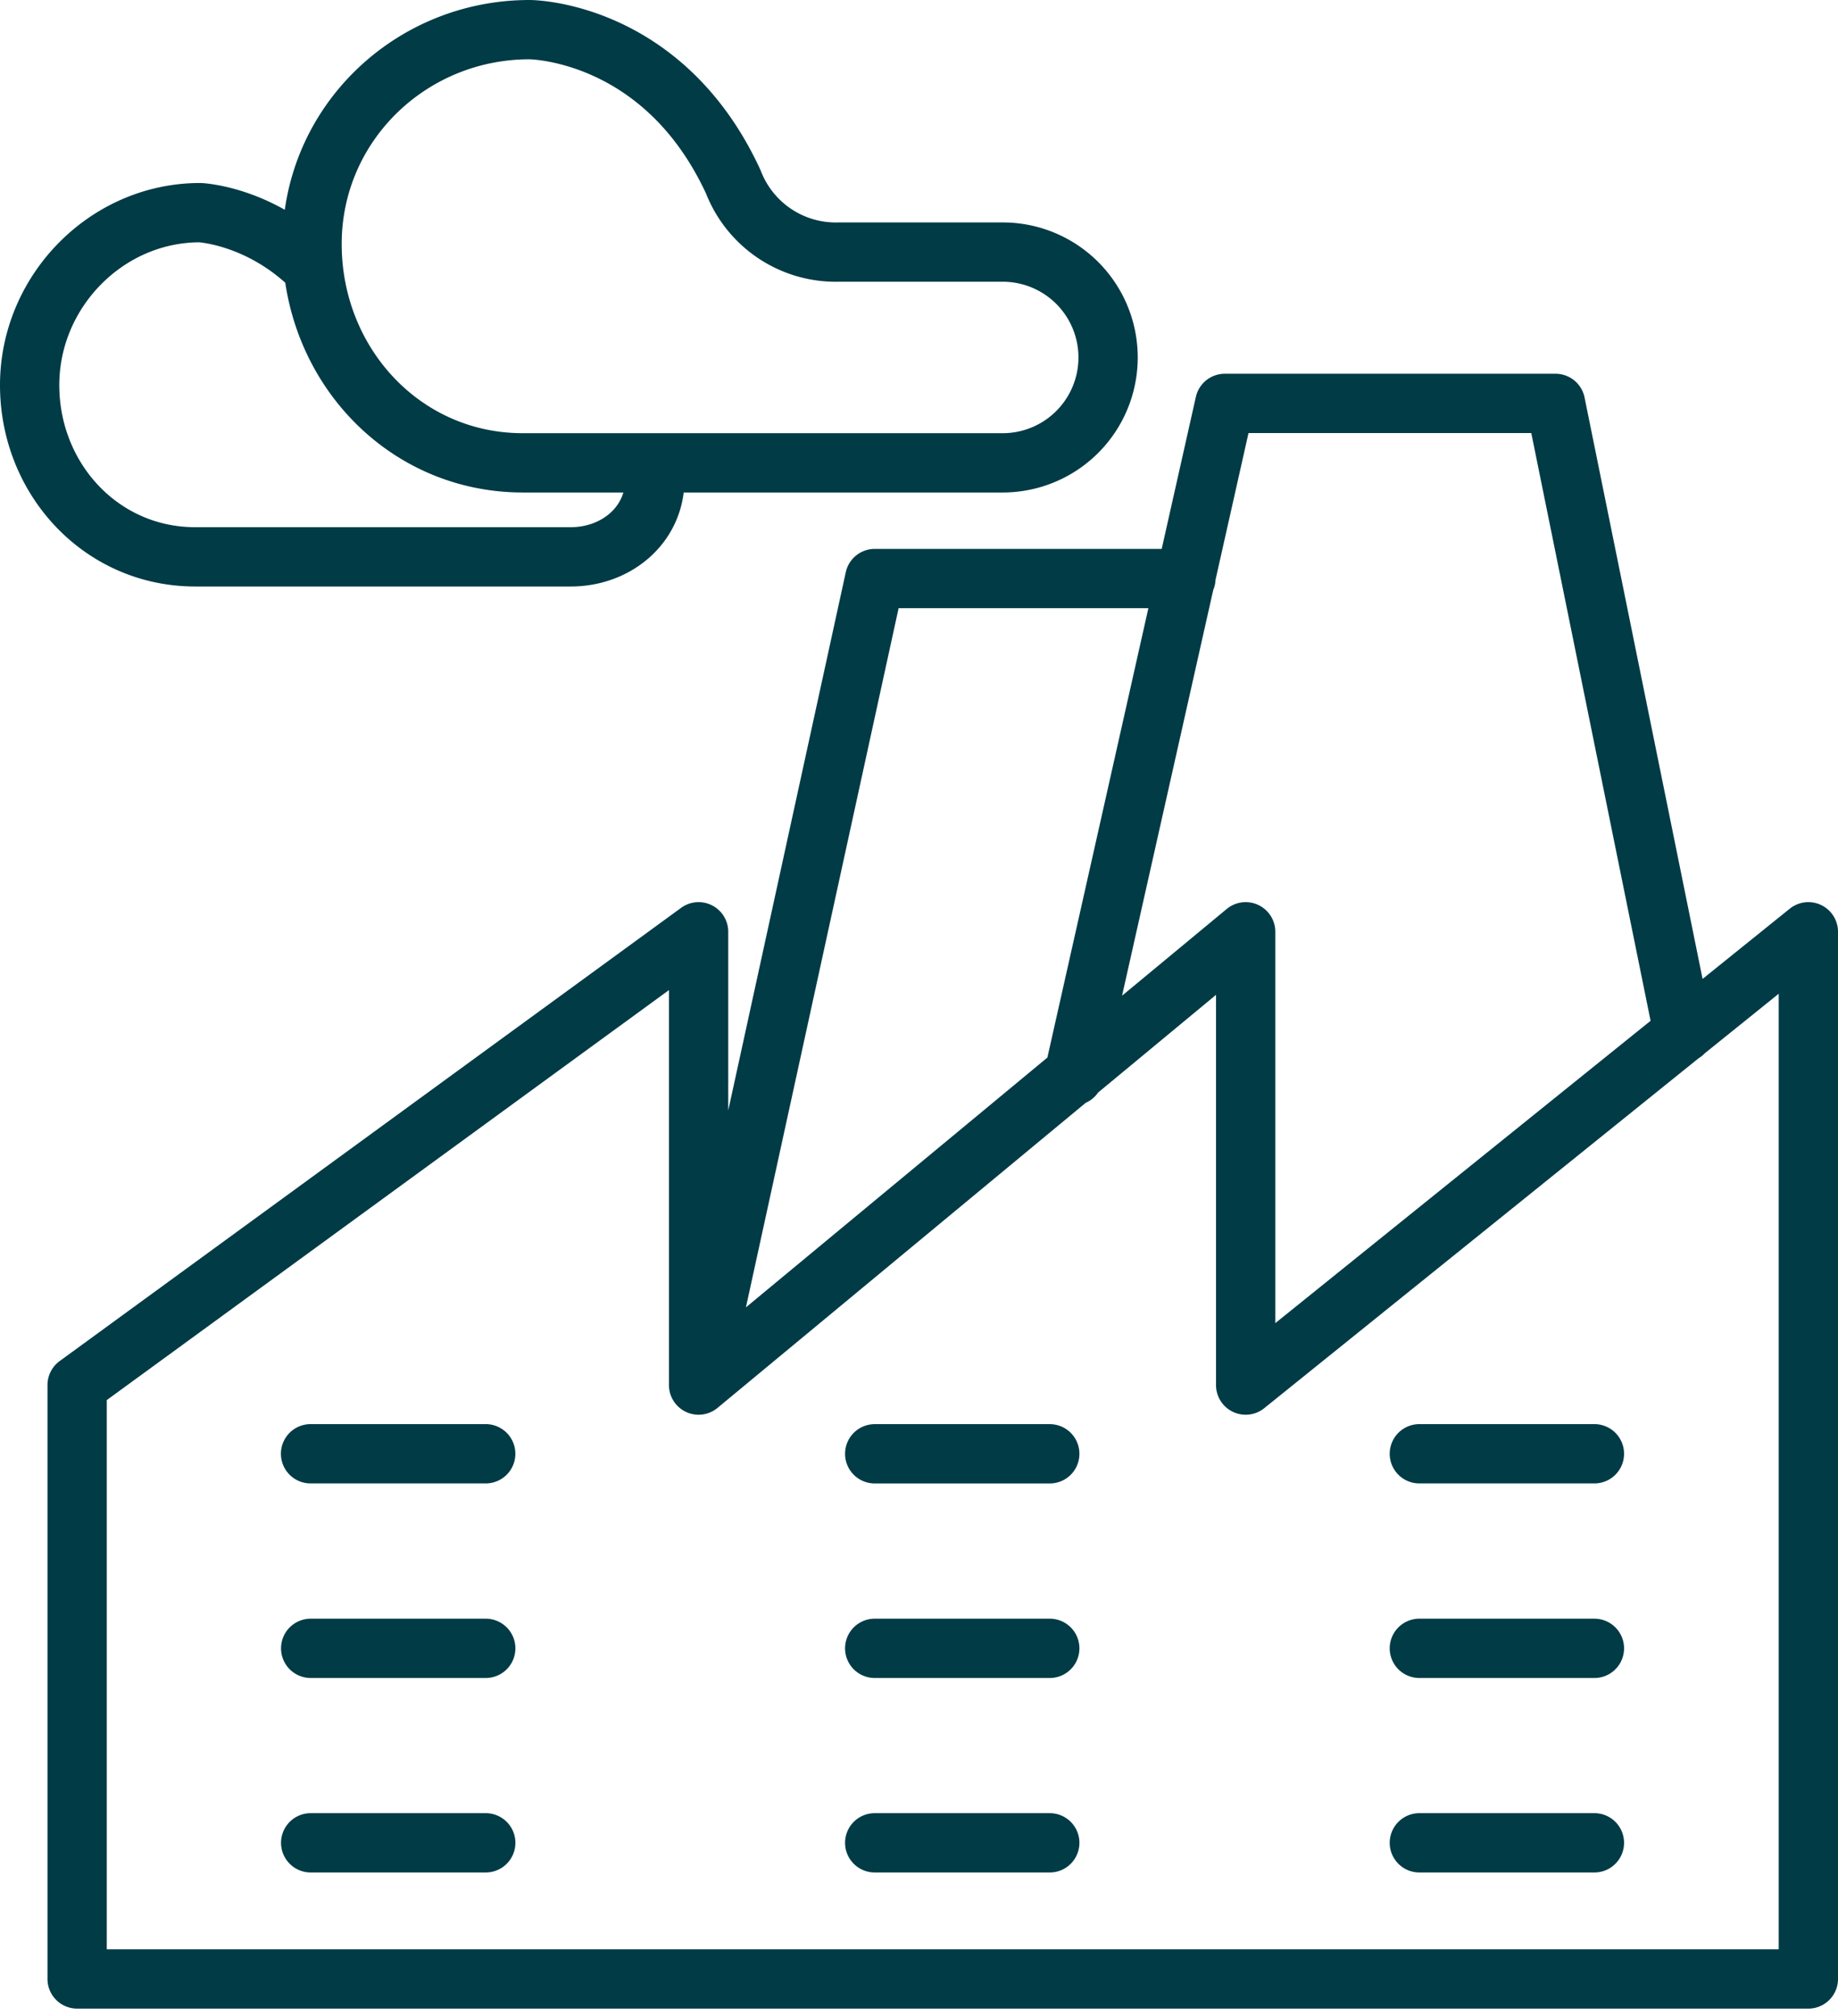 <svg width="62" height="68" fill="none" xmlns="http://www.w3.org/2000/svg"><path d="M10.476 49.037h5.908M10.48 55.6h5.905m-5.905 6.56h5.905m37.398-13.123h-5.905m5.905 6.563h-5.905m5.905 6.56h-5.905M29.506 49.038h5.905M29.506 55.6h5.905m-5.905 6.56h5.905m21.37-27.32l-4.31-21.233H41.315l-5.097 22.678m3.785-16.77H29.507l-5.941 27.203M22.09 15.612v.556c0 1.537-1.299 2.615-2.836 2.615H6.57C3.408 18.775 1 16.15 1 12.99c0-3.162 2.595-5.817 5.747-5.817 0 0 2.03.089 3.823 1.885m-7.968 37.66L23.565 31.43v15.29l18.454-15.29v15.29L61 31.43v35.322H2.602V46.718zM28.296 8.503h5.528a3.554 3.554 0 110 7.109H17.636c-4.036 0-7.11-3.348-7.11-7.382 0-4.036 3.311-7.23 7.337-7.23 0 0 4.502 0 6.872 5.133a3.708 3.708 0 003.561 2.37z" stroke="#003B46" stroke-width="2" stroke-linecap="round" stroke-linejoin="round"/></svg>